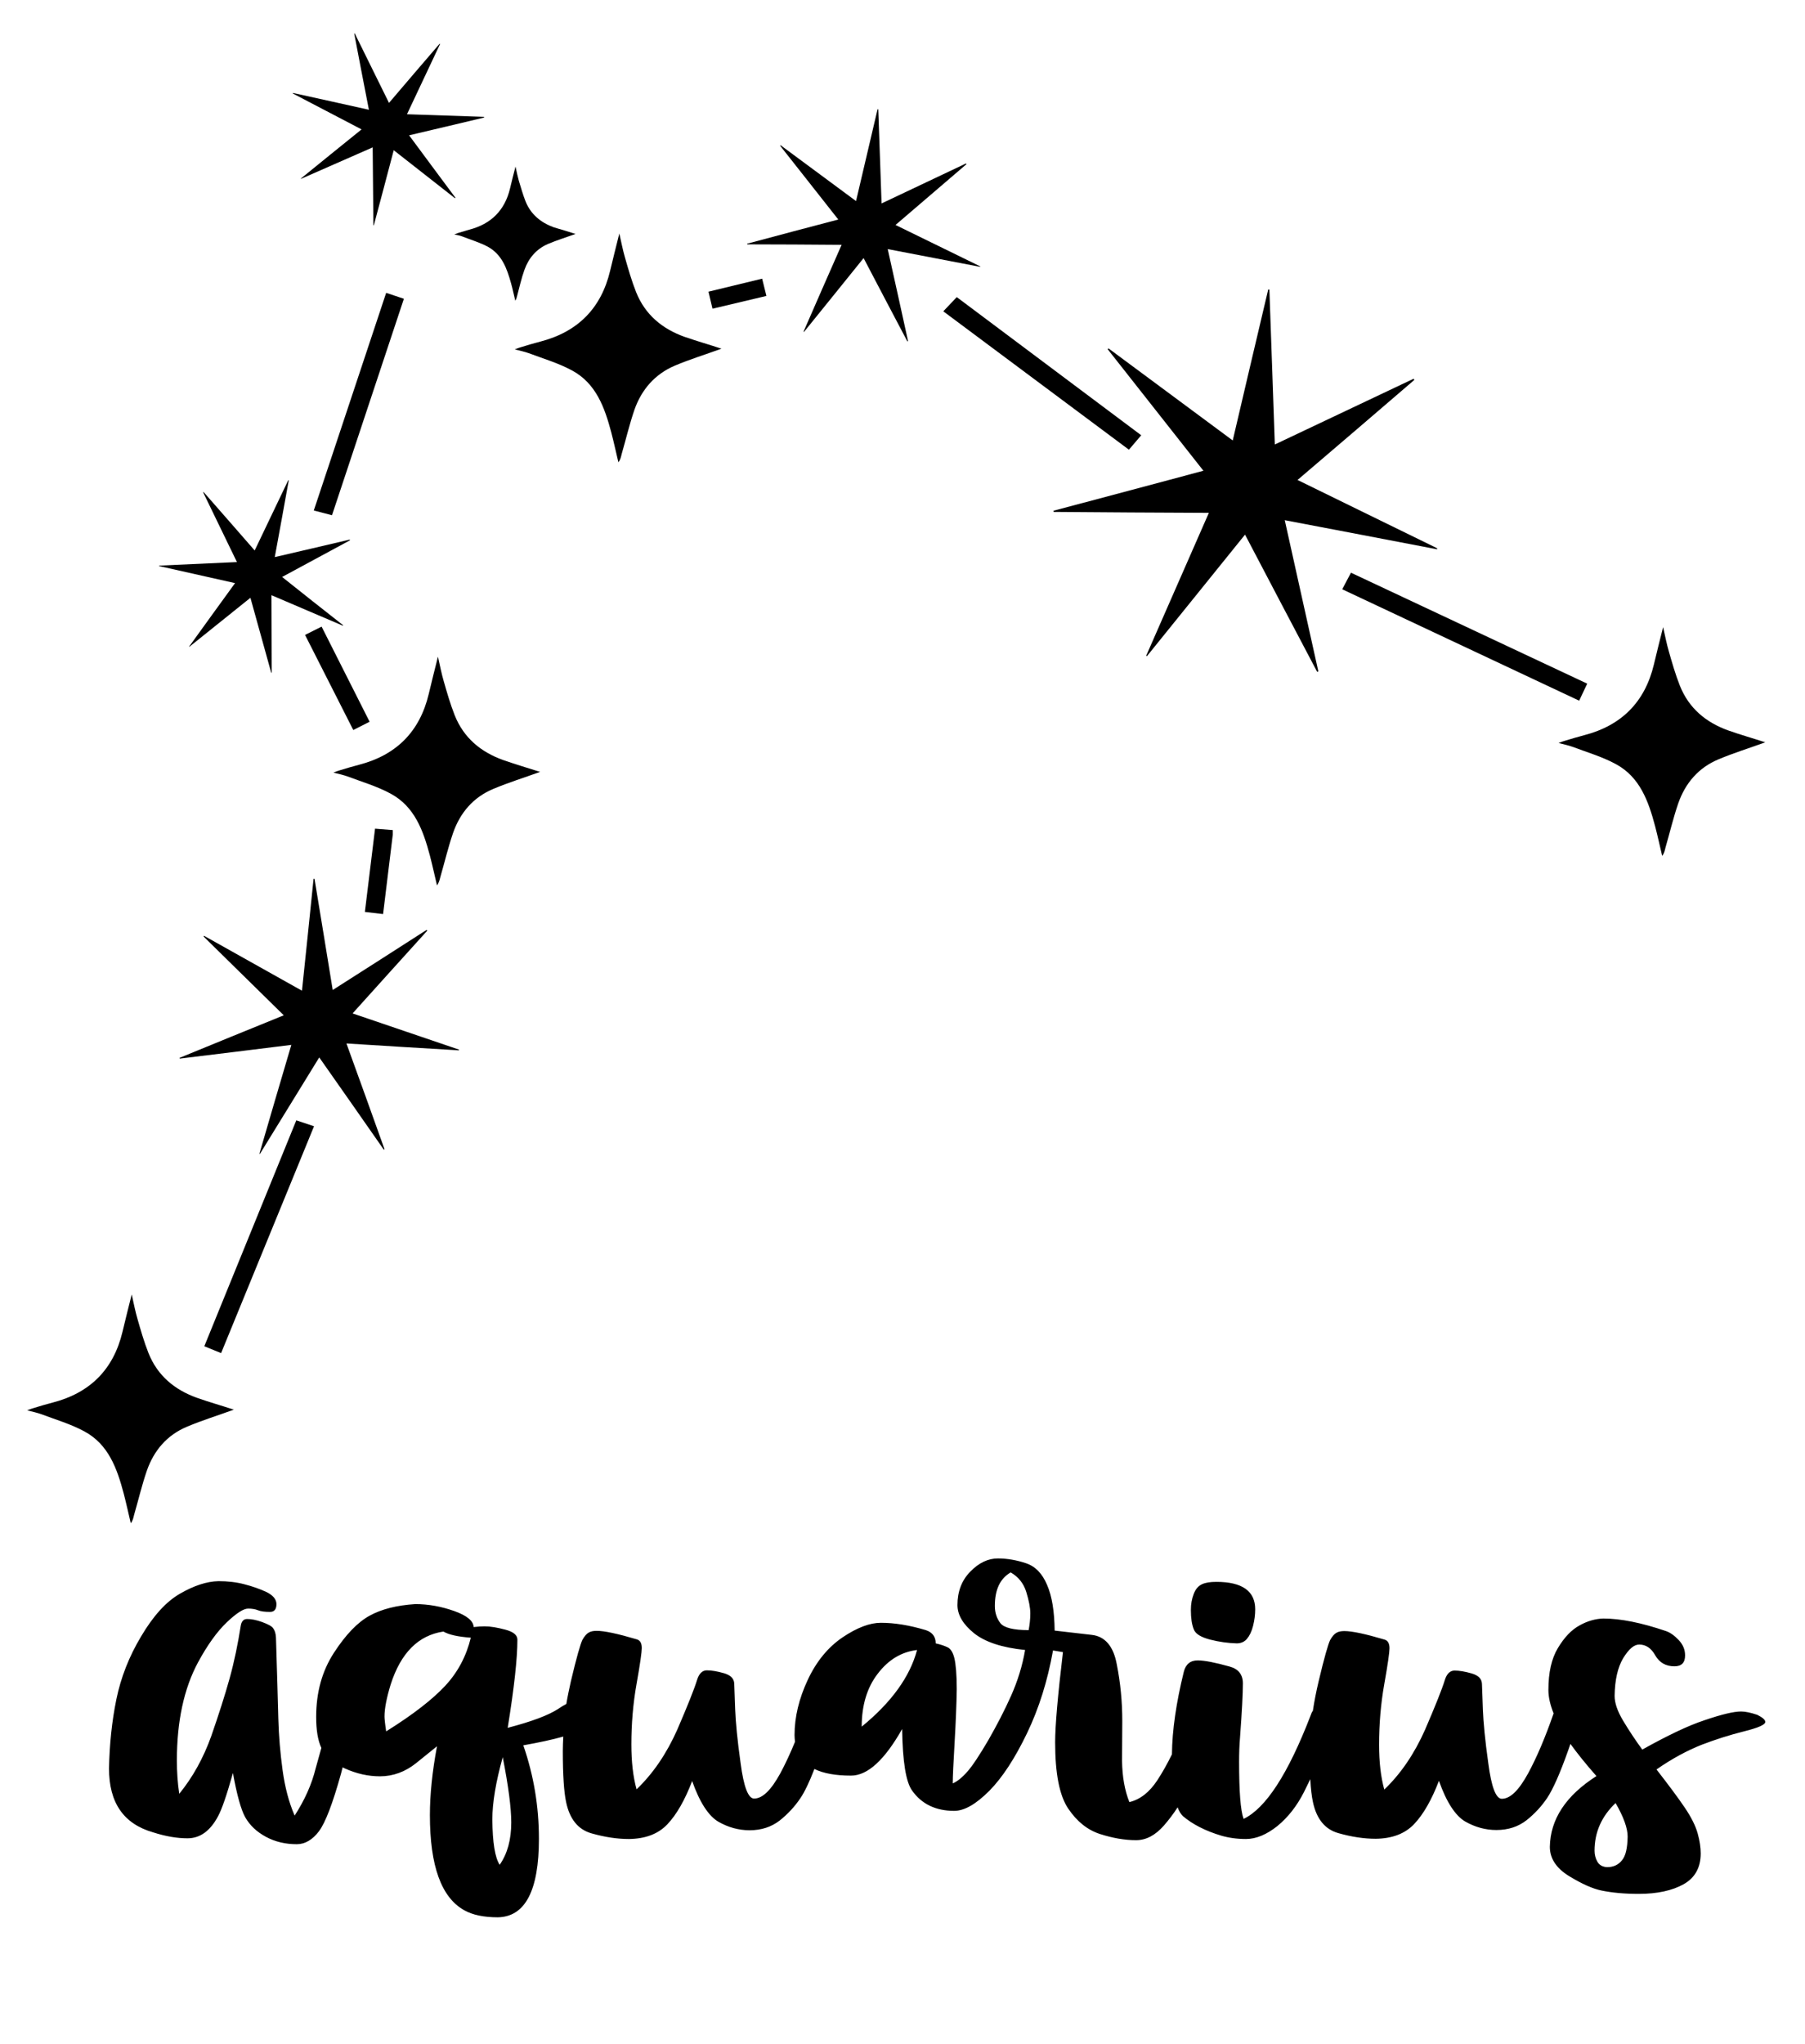 <?xml version="1.0" encoding="utf-8"?>
<!-- Generator: Adobe Illustrator 26.3.1, SVG Export Plug-In . SVG Version: 6.00 Build 0)  -->
<svg version="1.1" id="Layer_1" xmlns="http://www.w3.org/2000/svg" xmlns:xlink="http://www.w3.org/1999/xlink" x="0px" y="0px"
	 viewBox="0 0 763.3 864" style="enable-background:new 0 0 763.3 864;" xml:space="preserve">
<path d="M671.2,289l-3.4,7.2l-100.2-47.1l3.7-7L671.2,289z M86.4,569.1l7.1,2.9l39.3-95.9l-7.5-2.5L86.4,569.1z M132.7,215.8l7.7,2
	l30.4-91.5l-7.5-2.5L132.7,215.8z M398.9,131.6l78.5,58.5l5.2-6.1l-78-58.4L398.9,131.6z M136,264.9l-7,3.5l20.4,40.2l6.9-3.5
	L136,264.9z M158.6,350.3l-4.3,35.2l7.7,0.9l4.1-33.6l0-1.9L158.6,350.3z M299.6,123.3l1.7,7.2l22.8-5.4l-1.8-7.3L299.6,123.3z"/>
<path d="M746.5,313.8c-6.6,2.4-13.4,4.5-19.8,7.2c-8.4,3.5-14,10-17,18.6c-2.1,6.1-3.6,12.5-5.4,18.7c-0.3,1.2-0.5,2.4-1.4,3.5
	c-1-4.2-1.9-8.4-3-12.6c-2.8-10.5-6.4-20.7-16.6-26.2c-5.7-3.1-12.2-5-18.3-7.3c-1.7-0.6-3.5-1-5.9-1.6c1.3-0.5,2-0.8,2.8-1
	c2.7-0.8,5.3-1.6,8-2.3c15.8-4.1,25.7-14,29.5-29.9c1.2-5,2.4-9.9,3.9-15.8c0.9,4,1.5,7.1,2.4,10.2c1.4,4.9,2.8,9.8,4.7,14.6
	c3.8,9.5,11,15.5,20.5,18.9C736,310.6,741.3,312.1,746.5,313.8z"/>
<path d="M305.1,147.4c-6.6,2.4-13.4,4.5-19.8,7.2c-8.4,3.6-14,10.1-17,18.6c-2.1,6.1-3.6,12.5-5.4,18.7c-0.3,1.2-0.5,2.4-1.4,3.5
	c-1-4.2-1.9-8.4-3-12.6c-2.8-10.5-6.4-20.7-16.6-26.2c-5.7-3.1-12.2-5-18.3-7.3c-1.7-0.6-3.5-1-5.9-1.6c1.3-0.5,2-0.8,2.8-1
	c2.6-0.8,5.3-1.6,8-2.3c15.8-4.1,25.7-14,29.5-29.9c1.2-4.9,2.4-9.9,3.9-15.8c0.9,4,1.5,7.1,2.4,10.2c1.4,4.9,2.8,9.8,4.7,14.6
	c3.8,9.5,11,15.5,20.5,18.9C294.7,144.2,300,145.7,305.1,147.4z"/>
<path d="M228.4,326.3c-6.6,2.4-13.4,4.5-19.8,7.2c-8.4,3.5-14,10-17,18.6c-2.1,6.1-3.6,12.5-5.4,18.7c-0.3,1.2-0.6,2.4-1.4,3.5
	c-1-4.2-1.9-8.4-3-12.6c-2.8-10.5-6.4-20.7-16.6-26.2c-5.7-3.1-12.2-5-18.3-7.3c-1.7-0.6-3.5-1-5.9-1.6c1.3-0.5,2-0.8,2.8-1
	c2.6-0.8,5.3-1.6,8-2.3c15.8-4.1,25.7-14,29.5-29.9c1.2-5,2.4-9.9,3.9-15.8c0.9,4,1.5,7.1,2.4,10.2c1.4,4.9,2.8,9.8,4.7,14.6
	c3.8,9.5,11,15.5,20.5,18.9C218,323.1,223.3,324.7,228.4,326.3z"/>
<path d="M98.9,595.9c-6.6,2.4-13.4,4.5-19.8,7.2c-8.4,3.5-14,10-17,18.6c-2.1,6.1-3.6,12.5-5.4,18.7c-0.3,1.2-0.5,2.4-1.4,3.5
	c-1-4.2-1.9-8.4-3-12.6c-2.8-10.5-6.4-20.7-16.6-26.2c-5.7-3.1-12.2-5-18.3-7.3c-1.7-0.6-3.5-1-5.9-1.6c1.3-0.5,2-0.8,2.8-1
	c2.6-0.8,5.3-1.6,8-2.3c15.8-4.1,25.7-14,29.5-29.9c1.2-5,2.4-9.9,3.9-15.8c0.9,4,1.5,7.1,2.4,10.2c1.4,4.9,2.8,9.8,4.7,14.6
	c3.8,9.5,11,15.5,20.5,18.9C88.4,592.7,93.7,594.2,98.9,595.9z"/>
<path d="M194.1,443.7c-14.9-5.1-29.8-10.1-45-15.3c10.7-11.9,21.2-23.5,31.6-35c-0.1-0.1-0.2-0.2-0.3-0.3
	c-13.1,8.4-26.3,16.9-39.7,25.4c-2.6-15.9-5.1-31.4-7.7-47c-0.1,0-0.2,0-0.4,0c-1.6,15.6-3.2,31.3-4.9,47.3
	c-14.1-7.9-27.7-15.5-41.4-23.2c-0.1,0.1-0.2,0.2-0.2,0.3c11.2,11,22.4,22,33.9,33.3c-15,6.1-29.5,12-44.1,18c0,0.1,0.1,0.2,0.1,0.3
	c15.6-1.9,31.3-3.8,47.2-5.8c-4.6,15.6-9.1,30.8-13.5,46c0.1,0,0.2,0.1,0.2,0.1c8.3-13.5,16.6-27,25.1-40.8
	c9.3,13.2,18.3,26.1,27.3,39c0.1-0.1,0.2-0.1,0.3-0.2c-5.3-14.8-10.6-29.6-16.1-44.7c16.1,1,31.8,2,47.5,2.9
	C194,443.9,194.1,443.8,194.1,443.7z"/>
<path d="M414.5,112.8c-12.9-2.5-25.8-4.9-39.1-7.5c2.9,13.1,5.8,26,8.6,38.9c-0.1,0-0.2,0.1-0.3,0.1c-6.1-11.6-12.3-23.3-18.5-35.2
	c-8.5,10.6-16.9,20.9-25.2,31.2c-0.1,0-0.1-0.1-0.2-0.1c5.3-12.1,10.6-24.3,16.1-36.7c-13.5-0.1-26.7-0.2-39.9-0.2
	c0-0.1,0-0.2,0-0.3c12.7-3.4,25.5-6.8,38.5-10.2c-8.3-10.6-16.5-20.9-24.6-31.2c0.1-0.1,0.1-0.1,0.2-0.2
	c10.5,7.8,21.1,15.6,31.9,23.6c3.1-13.2,6.1-26,9.1-38.8c0.1,0,0.2,0,0.3,0c0.5,13.2,0.9,26.3,1.4,39.8c12-5.7,23.9-11.3,35.7-16.9
	c0.1,0.1,0.1,0.2,0.2,0.3c-9.9,8.5-19.8,17-30,25.7c12.1,5.9,24,11.7,35.8,17.5C414.6,112.6,414.5,112.7,414.5,112.8z"/>
<path d="M607.7,232.2c-21.2-4.1-42.5-8.1-64.4-12.3c4.8,21.6,9.5,42.8,14.2,63.9c-0.2,0.1-0.3,0.1-0.5,0.2
	c-10.1-19.2-20.2-38.3-30.5-58c-14,17.4-27.8,34.4-41.5,51.4c-0.1-0.1-0.2-0.1-0.3-0.2c8.8-20,17.5-39.9,26.5-60.4
	c-22.2-0.1-43.9-0.2-65.6-0.4c0-0.2-0.1-0.3-0.1-0.5c21-5.6,41.9-11.1,63.4-16.9c-13.7-17.4-27.1-34.4-40.5-51.4
	c0.1-0.1,0.2-0.2,0.4-0.3c17.4,12.9,34.7,25.7,52.5,38.9c5.1-21.7,10-42.8,15-63.8c0.2,0,0.3,0,0.5,0c0.8,21.7,1.5,43.3,2.3,65.5
	c19.8-9.4,39.3-18.6,58.7-27.8c0.1,0.2,0.2,0.3,0.3,0.5c-16.3,14-32.6,28-49.4,42.3c19.9,9.7,39.4,19.3,58.9,28.8
	C607.8,231.9,607.8,232.1,607.7,232.2z"/>
<path d="M119.3,243.9c8.7,6.9,17.2,13.7,25.8,20.4c0,0.1-0.1,0.1-0.1,0.2c-10-4.3-20-8.5-30.2-12.9c0,11.1,0.1,22,0.1,32.8
	c-0.1,0-0.2,0-0.2,0c-2.9-10.5-5.8-20.9-8.8-31.7c-8.7,7-17.3,13.9-25.8,20.7c0,0-0.1-0.1-0.1-0.1c6.4-8.9,12.8-17.7,19.4-26.8
	c-10.8-2.4-21.5-4.8-32.1-7.2c0-0.1,0-0.2,0-0.2c10.9-0.5,21.7-1,32.9-1.5c-4.8-10-9.6-19.7-14.3-29.5c0.1,0,0.1-0.1,0.2-0.1
	c7.1,8.1,14.3,16.3,21.6,24.7c4.8-10.1,9.5-19.9,14.2-29.7c0.1,0,0.2,0,0.2,0.1c-1.9,10.7-3.9,21.4-5.9,32.4
	c10.7-2.5,21.2-4.9,31.7-7.4c0,0.1,0.1,0.2,0.1,0.3C138.5,233.5,129.1,238.6,119.3,243.9z"/>
<path d="M173,57.2c6.6,8.9,13.1,17.7,19.6,26.4c-0.1,0.1-0.1,0.1-0.2,0.2c-8.5-6.7-17.1-13.4-25.9-20.3c-2.8,10.7-5.6,21.2-8.4,31.7
	c-0.1,0-0.2,0-0.2,0c-0.1-10.9-0.2-21.7-0.3-32.9c-10.2,4.5-20.3,8.9-30.3,13.3c0-0.1-0.1-0.1-0.1-0.1c8.5-6.9,17-13.8,25.7-20.8
	c-9.9-5.2-19.5-10.2-29.1-15.2c0-0.1,0.1-0.2,0.1-0.2c10.6,2.3,21.2,4.7,32.1,7.1c-2.1-10.9-4.2-21.5-6.2-32.2
	c0.1,0,0.2-0.1,0.2-0.1c4.8,9.7,9.6,19.4,14.5,29.4c7.2-8.5,14.3-16.7,21.4-25c0.1,0,0.1,0.1,0.2,0.1c-4.6,9.8-9.3,19.7-14,29.7
	c11,0.4,21.8,0.7,32.6,1.1c0,0.1,0,0.2,0,0.3C194.2,52.2,183.7,54.7,173,57.2z"/>
<path d="M243.4,98.9c-3.9,1.4-7.8,2.6-11.6,4.2c-4.9,2.1-8.2,5.9-10,10.9c-1.3,3.6-2.1,7.3-3.1,11c-0.2,0.7-0.3,1.4-0.8,2.1
	c-0.6-2.5-1.1-4.9-1.8-7.4c-1.7-6.1-3.8-12.1-9.8-15.4c-3.4-1.8-7.1-2.9-10.7-4.3c-1-0.4-2-0.6-3.5-0.9c0.8-0.3,1.2-0.4,1.6-0.6
	c1.6-0.5,3.1-0.9,4.7-1.4c9.3-2.4,15.1-8.2,17.3-17.5c0.7-2.9,1.4-5.8,2.3-9.2c0.5,2.3,0.9,4.2,1.4,6c0.9,2.9,1.7,5.8,2.8,8.6
	c2.2,5.6,6.5,9.1,12,11.1C237.2,97,240.4,97.9,243.4,98.9z"/>
<path d="M504.8,688.7c-0.8-2-1.2-4.7-1.2-8.1c0-2.5,0.4-4.7,1.2-6.8c0.8-2.1,2-3.4,3.5-4.1s3.5-1,6.1-1c10.9,0,16.4,3.9,16.4,11.6
	c0,2.3-0.3,4.6-0.9,7c-0.6,2.4-1.5,4.2-2.6,5.5c-1.1,1.3-2.6,1.9-4.3,1.9c-3.6-0.1-7.4-0.6-11.3-1.6
	C507.9,692.1,505.5,690.7,504.8,688.7z M746.5,727.9c0,1.2-3,2.5-9,4c-6,1.5-12,3.4-18,5.7c-6,2.4-12.4,5.8-19,10.4
	c5.3,6.8,9.3,12.2,12,16.2c2.7,4,4.5,7.6,5.4,10.8c0.9,3.2,1.3,6.1,1.3,8.5c0,5.9-2.4,10.3-7.2,13c-4.8,2.7-11.2,4.1-19,4.1
	c-6.1,0-11.3-0.5-15.7-1.4c-3.9-0.8-8.5-2.9-13.9-6.2c-5.3-3.3-8-7.4-8-12.3c0.2-11.6,6.7-21.6,19.7-29.9c-4.5-5.1-8.1-9.6-11-13.6
	c-0.3,0.8-0.6,1.7-0.9,2.6c-3.5,9.9-6.5,16.6-8.9,20.2c-2.4,3.6-5.4,6.8-8.8,9.5c-3.5,2.7-7.7,4.1-12.7,4.1c-4.6,0-9-1.2-13.2-3.6
	c-4.1-2.4-7.9-8.1-11.1-17.2c-3.1,8.1-6.6,14.2-10.5,18.3c-3.9,4.1-9.3,6.1-16.2,6.2c-5,0-10.3-0.8-15.9-2.4
	c-5.6-1.6-9.2-6-10.7-13.2c-0.5-2.3-0.9-5.5-1.1-9.6c-0.9,1.9-1.8,3.7-2.7,5.5c-3,5.9-6.7,10.6-11.2,14.3c-4.5,3.6-9,5.5-13.3,5.5
	c-3.8,0-7.3-0.5-10.4-1.4c-6.7-2-12.2-4.8-16.3-8.3c-0.8-0.8-1.6-2-2.2-3.7c-1.8,2.8-3.8,5.4-5.8,7.7c-3.6,4.1-7.5,6.2-11.8,6.2
	c-4.8,0-9.9-0.9-15.2-2.6c-5.3-1.7-9.8-5.3-13.5-10.8c-3.7-5.5-5.5-14.8-5.5-28c0-6.9,1.1-19.6,3.3-38.1l-4.2-0.7
	c-2.3,12.8-5.9,24.4-11,35c-5.1,10.6-10.4,18.7-15.9,24.3c-5.6,5.6-10.5,8.5-14.9,8.5c-7.8,0-13.8-2.9-17.8-8.6
	c-2.6-3.6-4-12.2-4.2-26c-7.4,13.1-14.6,19.7-21.6,19.7c-6.5,0-11.6-0.9-15.5-2.8c-2.2,5.7-4.2,9.8-5.9,12.3
	c-2.4,3.6-5.4,6.8-8.8,9.5c-3.5,2.7-7.7,4.1-12.7,4.1c-4.6,0-9-1.2-13.2-3.6c-4.1-2.4-7.9-8.1-11.1-17.2
	c-3.1,8.1-6.6,14.2-10.5,18.3c-3.9,4.1-9.3,6.1-16.2,6.2c-5,0-10.3-0.8-15.9-2.4c-5.6-1.6-9.2-6-10.7-13.2
	c-0.9-4.2-1.4-11.4-1.4-21.6c0-2,0.1-4.1,0.2-6.1c-4.6,1.3-10.2,2.5-16.9,3.7c4.4,12.7,6.6,25.8,6.6,39.5c0,21.9-5.8,33-17.4,33.2
	c-5.9,0-10.7-1-14.2-3c-9.7-5.4-14.5-18.8-14.5-40.2c0-8.7,1-18.4,3-29.1l-8.8,7.1c-4.6,3.7-9.8,5.6-15.3,5.6c-5,0-9.9-1.1-14.8-3.3
	c-0.4-0.2-0.7-0.3-1-0.5c-0.2,0.9-0.5,1.8-0.7,2.7c-3.5,12.6-6.6,20.7-9.3,24.3c-2.7,3.6-5.9,5.5-9.4,5.5c-4.7,0-9.1-1-13-3.1
	c-3.9-2.1-6.8-4.8-8.8-8.3c-1.7-3-3.5-9.3-5.2-18.7c-2.6,9.3-4.7,15.4-6.3,18.3c-3.3,6.2-7.6,9.3-12.9,9.3c-4.4,0-9.2-0.8-14.5-2.5
	C52.2,771,46.1,762,46.1,747.6c0.2-10.2,1.2-19.9,3.1-29.2c1.9-9.3,5.4-18.2,10.5-26.7c5.1-8.6,10.5-14.6,16.4-18
	c5.9-3.4,11.3-5.2,16.3-5.3c3.8,0,7.5,0.4,10.9,1.3c3.5,0.9,6.6,2,9.4,3.3c2.8,1.4,4.2,3.1,4.2,5.1c0,2.2-0.9,3.3-2.7,3.3
	c-2.2,0-3.9-0.2-5.1-0.7c-1.2-0.5-2.6-0.7-4.2-0.7c-1.9,0-4.9,1.9-9,5.8c-4.1,3.9-8.2,9.6-12.2,17c-5.9,11-8.9,24.8-8.9,41.4
	c0,4.8,0.3,9.5,1,14.1c5.7-7,10.2-15.1,13.5-24.3c3.2-9.2,5.8-17.3,7.8-24.5c2-7.2,3.5-14.6,4.7-22.2c0.3-1.9,1.2-2.9,2.7-2.9
	c1.8,0,3.9,0.4,6.4,1.3c2.4,0.9,4,1.7,4.6,2.6c0.7,0.9,1.1,2.2,1.2,3.9c0.5,15.8,0.8,27.2,1,34.4c0.2,7.2,0.8,14.4,1.8,21.7
	c1,7.3,2.7,13.7,5.1,19.2c4.2-6.5,7.2-13.1,8.9-20c0.9-3.3,1.7-6.1,2.4-8.6c-1.5-3.2-2.2-7.6-2.2-13.1c0-10.4,2.5-19.4,7.5-27.1
	c5-7.7,10-12.9,15.1-15.7c5.1-2.8,11.5-4.4,19.3-4.9c5.6,0,11,1,16.4,2.9c5.4,1.9,8.2,4.2,8.3,6.8c1.8-0.2,3.4-0.3,4.6-0.3
	c2.5,0,5.4,0.5,8.8,1.4c3.4,0.9,5.1,2.3,5.1,4.2c0,8.1-1.4,20.6-4.1,37.3c9.9-2.6,17.1-5.2,21.5-8.1c1.2-0.8,2.3-1.5,3.3-2
	c0.5-3.1,1.2-6.3,1.9-9.5c2.4-10.2,4.1-16,4.9-17.6c0.9-1.6,1.8-2.6,2.7-3.1c0.9-0.5,2-0.7,3.3-0.7c3.3,0,8.9,1.2,17,3.6
	c1.4,0.4,2.1,1.6,2.1,3.7c0,1.6-0.7,6.7-2.2,15.1c-1.5,8.4-2.2,17-2.2,25.6c0,7.3,0.7,13.6,2.2,19c7-6.7,12.7-15.1,17.2-25.2
	c4.4-10.2,7.2-17.2,8.4-21.1c0.8-2.6,2.2-4,4.1-4c2,0,4.4,0.4,7.2,1.2c2.8,0.8,4.3,2.2,4.4,4.4c0.1,2.1,0.2,5.8,0.4,11
	c0.2,5.2,0.9,12.8,2.3,22.7c1.3,9.9,3.2,14.9,5.7,14.9c3.6,0,7.2-3.6,11.1-10.7c2.1-3.9,4.2-8.4,6.2-13.3c-0.1-0.9-0.2-1.8-0.2-2.8
	c0-7.7,1.9-15.5,5.6-23.4c3.7-7.9,8.7-13.9,14.8-18c6.1-4.1,11.5-6.1,16.1-6.1c5.7,0,12,1,19,3.1c2.8,0.9,4.2,2.8,4.2,5.6
	c2.2,0.5,3.9,1.1,5.1,1.7c1.2,0.6,2.2,2.1,2.8,4.6c0.6,2.5,1,6.9,1,13.1c-0.1,6.3-0.4,13.7-0.9,22.4c-0.5,8.6-0.8,14.4-0.8,17.4
	c1.9-0.8,4-2.5,6.2-5c2.2-2.5,5.1-6.9,8.8-13.2c3.6-6.3,6.9-12.6,9.7-18.9c2.8-6.3,4.8-12.8,5.9-19.3c-9.8-1-17-3.4-21.6-7.1
	c-4.6-3.7-7-7.7-7-11.9c0-5.7,1.8-10.5,5.5-14.2c3.6-3.7,7.5-5.5,11.6-5.5c3.9,0,7.9,0.7,11.8,2c4,1.3,7,4.4,9,9.2
	c2.1,4.8,3.1,11.2,3.2,19.3l15.6,1.8c5.7,0.6,9.3,4.8,10.7,12.6c1.5,7.6,2.3,15.5,2.3,23.9l-0.1,16.8c0.1,6.6,1.1,12.4,3.1,17.4
	c4.6-1.1,8.5-4.2,11.8-9.2c2.1-3.2,4.2-6.9,6.2-11c0.1-10.2,1.8-21.8,5-34.8c0.8-3.3,2.8-4.9,5.9-4.9c2.9,0,7.4,0.9,13.5,2.6
	c3.7,1,5.6,3.4,5.6,7.1c0,4.3-0.4,11.9-1.2,22.8c-0.3,3.5-0.4,6.9-0.4,10.4c0,12.5,0.6,20.5,1.9,24.1c9.4-4.5,18.8-19,28.3-43.6
	c0.3-0.9,0.6-1.6,1-2.1c0.6-4,1.4-8.1,2.4-12.3c2.4-10.2,4.1-16,4.9-17.6c0.9-1.6,1.8-2.6,2.7-3.1c0.9-0.5,2-0.7,3.3-0.7
	c3.3,0,8.9,1.2,17,3.6c1.4,0.4,2.1,1.6,2.1,3.7c0,1.6-0.7,6.7-2.2,15.1c-1.5,8.4-2.2,17-2.2,25.6c0,7.3,0.7,13.6,2.2,19
	c7-6.7,12.7-15.1,17.2-25.2c4.4-10.2,7.2-17.2,8.4-21.1c0.8-2.6,2.2-4,4.1-4c2,0,4.4,0.4,7.2,1.2c2.8,0.8,4.3,2.2,4.4,4.4
	c0.1,2.1,0.2,5.8,0.4,11c0.2,5.2,0.9,12.8,2.3,22.7c1.3,9.9,3.2,14.9,5.7,14.9c3.6,0,7.2-3.6,11.1-10.7c3.7-6.8,7.3-15.3,10.8-25.4
	c-1.4-3.5-2.2-6.8-2.2-9.9c0-7.3,1.3-13.2,4-17.7c2.7-4.5,5.7-7.7,9.2-9.6c3.4-1.9,6.8-2.8,10-2.9c7.4,0,16.2,1.8,26.5,5.3
	c1.8,0.6,3.6,1.9,5.4,3.8c1.8,1.9,2.7,4,2.7,6.5c0,3.1-1.5,4.6-4.5,4.6c-3.6,0-6.3-1.5-8.1-4.6c-1.7-3.1-4-4.6-6.8-4.6
	c-2.2,0-4.4,1.9-6.8,5.8c-2.3,3.9-3.5,9.2-3.6,15.9c0,3,1.2,6.5,3.6,10.5c2.4,4,5.1,8.1,8.1,12.2c10.6-5.9,19.3-10.1,26.3-12.4
	c7.3-2.5,12.4-3.7,15.5-3.7c1.8,0,4.1,0.5,6.8,1.4C745.1,725.9,746.5,726.9,746.5,727.9z M199.1,692.3c-5.3-0.4-9.2-1.2-11.6-2.6
	c-10.6,1.6-18,9-22.3,22.4c-1.7,5.6-2.6,10.1-2.6,13.5c0,0.9,0.2,3,0.7,6.3c11.4-7.1,19.7-13.6,25-19.3
	C193.6,706.9,197.2,700.1,199.1,692.3z M216.2,770.4c0-6.1-1.2-15.3-3.6-27.6c-2.9,10.4-4.4,19.2-4.4,26.4c0.1,9.7,1.1,16,3.1,19.1
	C214.6,783.6,216.2,777.6,216.2,770.4z M387.8,697.5c-6.6,0.8-12.1,4.1-16.6,10c-4.5,5.8-6.8,13.3-6.8,22.4
	C377,719.6,384.8,708.8,387.8,697.5z M435.7,682.1c0-2.5-0.6-5.5-1.7-9.1c-1.1-3.6-3.3-6.4-6.6-8.3c-4.5,2.6-6.7,7.3-6.7,14.2
	c0,2.8,0.8,5.2,2.3,7.2c1.5,2,5.6,3,12,3C435.4,686.9,435.7,684.5,435.7,682.1z M688.3,776.4c0-3.6-1.7-8.3-5.1-14.2
	c-5.9,5.6-8.9,12.3-8.9,20.2c0,1.6,0.4,3.2,1.2,4.6c0.8,1.4,2.2,2.2,4.1,2.3c2.7,0,4.8-1,6.3-2.9
	C687.5,784.5,688.2,781.2,688.3,776.4z"/>
</svg>
